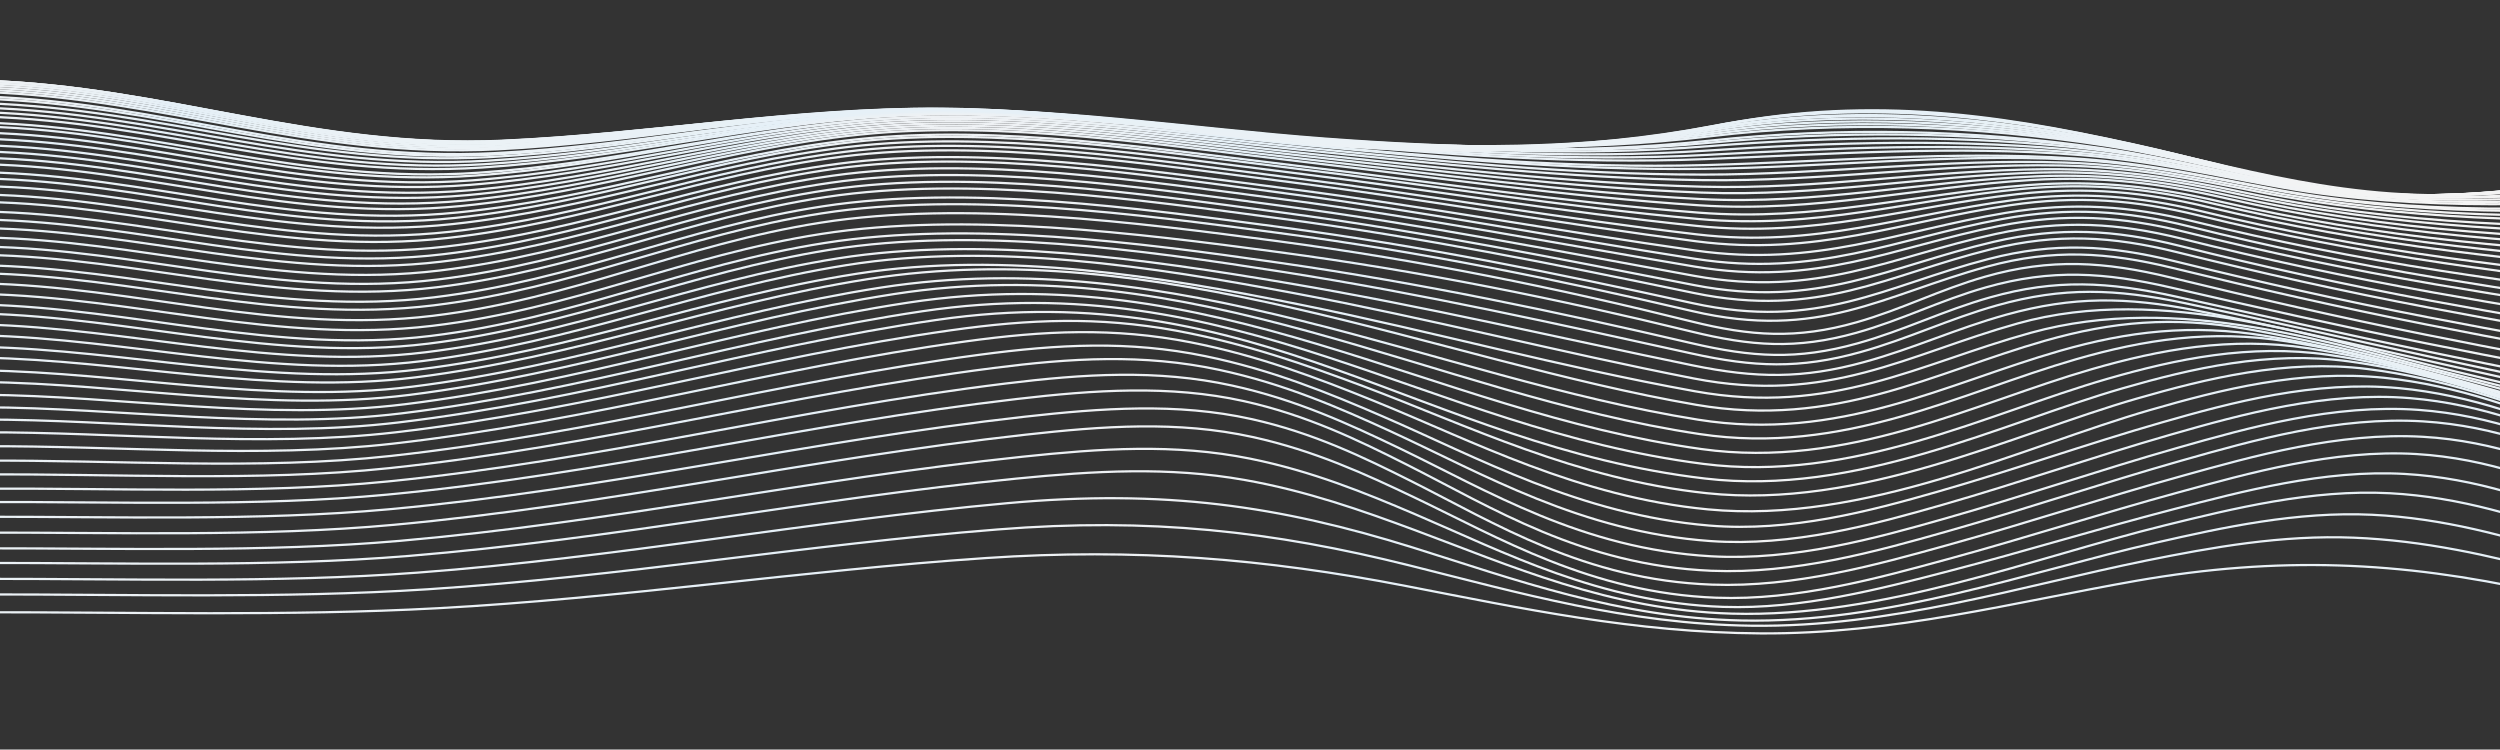 <svg width="1114" height="334" viewBox="0 0 1114 334" fill="none" xmlns="http://www.w3.org/2000/svg">
<rect x="0" y="0" width="1114" height="334" fill="#333333" stroke="none"/>
<path d="M-8 272.818C59.06 272.768 128.487 274.637 195.147 271.02C277.465 266.557 357.233 254.233 439.259 248.67C505.984 244.147 563.903 248.984 626.349 261.088C677.871 271.075 728.474 281.898 784.545 282.239C843.803 282.602 897.226 268.371 952.033 258.79C1015.32 247.725 1069.36 250.078 1130.52 263.561C1188.76 276.402 1243.07 292.886 1308.82 291.963C1390.11 290.82 1466.38 273.345 1548 272.818" stroke="url(#paint0_linear_706_3404)" stroke-miterlimit="10"/>
<path d="M-8 264.875C57.341 264.809 125.685 266.8 190.54 262.583C276.379 257.002 359.03 242.739 444.469 235.931C512.543 230.504 567.176 236.718 628.302 252.014C676.646 264.111 725.206 278.083 780.497 278.82C842.651 279.639 900.363 261.147 956.432 249.782C985.802 243.86 1016.76 238.312 1048.78 239.588C1080.11 240.842 1109.78 247.555 1137.19 254.984C1192.42 269.923 1246.24 290.487 1311.97 288.915C1392.9 286.974 1466.62 266.239 1548 264.892" stroke="url(#paint1_linear_706_3404)" stroke-miterlimit="10"/>
<path d="M-8 257.934C55.754 257.851 122.988 259.907 186.072 255.163C275.187 248.48 360.423 232.248 449.031 224.202C518.663 217.873 570.142 225.404 629.617 243.996C674.709 258.094 721.239 275.323 776.035 276.493C840.87 277.872 903.543 254.853 960.684 241.824C990.616 234.997 1023.63 227.798 1057.06 229.383C1088.4 230.868 1117.76 238.981 1143.96 247.393C1196.21 264.174 1249.47 289.083 1315.36 286.861C1395.95 284.134 1466.84 260.062 1548 257.934" stroke="url(#paint2_linear_706_3404)" stroke-miterlimit="10"/>
<path d="M-8 250.856C54.229 250.757 120.467 252.799 181.94 247.74C273.96 240.16 361.485 222.336 452.835 213.275C487.618 209.829 520.586 207.836 554.656 213.88C582.416 218.807 606.836 227.455 630.392 236.197C672.534 251.825 717.02 271.868 771.686 273.436C838.896 275.369 906.604 248.357 964.673 234.094C995.123 226.613 1030.17 217.948 1064.87 219.781C1096.35 221.433 1125.32 230.719 1150.4 239.89C1199.87 257.968 1252.49 286.582 1318.74 283.813C1399.03 280.45 1466.98 253.575 1548 250.828" stroke="url(#paint3_linear_706_3404)" stroke-miterlimit="10"/>
<path d="M-8 244.342C52.922 244.238 118.263 246.263 178.32 240.989C272.674 232.703 361.863 213.409 455.515 203.526C490.417 199.844 523.288 197.561 557.185 204.399C584.685 209.979 608.122 219.555 630.533 229.125C670.2 246.043 712.828 268.531 767.763 270.424C802.87 271.637 838.172 262.335 868.493 254.461C902.13 245.725 934.471 235.77 968.098 227.023C999.002 218.99 1035.74 209.134 1071.62 211.192C1103.32 213.008 1131.83 223.21 1156.02 233.032C1203.22 252.238 1254.85 283.989 1321.73 280.773C1401.89 276.932 1466.99 247.475 1548 244.32" stroke="url(#paint4_linear_706_3404)" stroke-miterlimit="10"/>
<path d="M-8 237.337C51.83 237.232 116.48 239.277 175.381 233.866C271.399 225.05 361.626 204.289 456.844 193.715C491.584 189.846 524.703 187.375 558.254 194.754C585.722 200.796 608.457 211.27 630.057 221.573C668.071 239.697 709.089 264.227 764.694 266.344C800.763 267.704 837.092 257.556 867.887 249.165C902.649 239.686 935.963 228.897 970.724 219.406C1002.06 210.844 1039.88 200.138 1076.72 202.321C1108.75 204.223 1136.78 215.139 1160.31 225.602C1206.05 245.937 1256.1 280.212 1324.05 276.758C1404.21 272.684 1466.83 240.631 1548 237.359" stroke="url(#paint5_linear_706_3404)" stroke-miterlimit="10"/>
<path d="M-8 230.274C50.986 230.187 115.234 232.249 173.269 226.937C270.095 218.074 360.567 196.447 456.518 185.697C490.781 181.867 524.515 179.373 557.59 186.725C585.284 192.88 607.705 203.806 628.905 214.436C666.313 233.223 706.119 258.477 762.89 260.512C799.758 261.836 836.182 251.687 867.409 243.005C902.905 233.157 936.833 221.931 972.318 212.072C1004.05 203.253 1042.03 192.486 1079.62 194.631C1112.04 196.48 1139.59 207.482 1162.83 218.282C1208.21 239.372 1255.87 274.156 1325.41 270.77C1405.77 266.858 1466.5 233.179 1548 230.285" stroke="url(#paint6_linear_706_3404)" stroke-miterlimit="10"/>
<path d="M-8 223.703C50.771 223.515 114.816 225.853 172.604 220.396C268.774 211.295 358.092 188.855 453.289 177.77C487.456 173.795 521.17 171.414 554.224 178.734C582.318 184.969 605.183 196.109 626.697 206.951C664.797 226.156 705.026 251.925 762.544 254.329C799.672 255.878 835.881 245.779 867.25 236.894C902.8 226.817 936.665 215.286 972.204 205.204C1004.09 196.153 1041.88 185.454 1079.75 187.769C1112.38 189.764 1139.78 200.871 1163.05 211.874C1208.62 233.421 1255.37 268.005 1325.47 264.791C1406.06 261.109 1466.16 226.25 1548 223.703" stroke="url(#paint7_linear_706_3404)" stroke-miterlimit="10"/>
<path d="M-8 217.75C51.021 217.41 114.873 220.348 172.867 214.532C267.331 205.059 354.642 182.335 448.101 170.901C482.68 166.667 515.508 164.465 549.038 171.808C577.641 178.063 601.316 189.046 623.62 199.754C662.985 218.678 704.911 244.61 762.431 247.877C799.332 249.975 835.672 239.887 866.771 231.04C901.89 221.051 935.247 209.551 970.355 199.551C1002.18 190.484 1039.97 179.908 1077.79 182.648C1110.32 185.004 1138.12 196.229 1161.71 207.069C1207.52 228.102 1255.63 261.908 1324.88 258.8C1405.67 255.17 1465.96 220.243 1548 217.75" stroke="url(#paint8_linear_706_3404)" stroke-miterlimit="10"/>
<path d="M-8 211.423C51.356 211.015 115.034 214.78 173.385 208.61C265.925 198.823 350.955 175.748 442.447 164.023C477.317 159.542 509.377 157.544 543.285 164.81C572.331 171.036 596.957 181.759 620.092 192.41C660.776 211.125 704.636 237.024 762.101 241.092C798.668 243.685 834.726 233.782 865.544 224.953C900.068 215.045 932.723 203.59 967.226 193.687C998.951 184.582 1036.38 174.283 1074.03 177.421C1106.6 180.14 1134.89 191.441 1159.02 202.191C1205.43 222.833 1255.11 255.872 1323.84 252.8C1404.98 249.178 1465.61 213.944 1548 211.456" stroke="url(#paint9_linear_706_3404)" stroke-miterlimit="10"/>
<path d="M-8 205.273C51.764 204.883 115.408 209.631 174.167 203.165C264.586 193.224 347.139 169.978 436.477 158.084C471.487 153.423 502.941 151.672 537.129 158.709C566.692 164.791 592.236 175.176 616.267 185.605C658.646 203.933 704.039 229.386 761.664 234.189C797.797 237.197 833.217 227.75 863.731 219.006C897.498 209.324 929.319 198 963.064 188.306C994.67 179.222 1031.38 169.462 1068.79 172.937C1101.51 175.983 1130.38 187.208 1155.24 197.78C1202.58 217.908 1254.03 249.843 1322.38 246.797C1404.02 243.158 1465.11 207.787 1548 205.289" stroke="url(#paint10_linear_706_3404)" stroke-miterlimit="10"/>
<path d="M-8 198.847C52.252 198.539 115.875 204.441 175.165 197.681C263.317 187.632 343.245 164.128 430.284 152.143C465.273 147.314 496.295 145.812 530.657 152.556C560.75 158.463 587.192 168.507 612.207 178.638C656.509 196.586 703.287 221.481 761.129 226.987C830.933 233.637 901.471 199.028 958.038 182.714C989.526 173.628 1025.24 164.524 1062.33 168.336C1095.31 171.73 1124.79 182.868 1150.5 193.303C1199.03 212.999 1252.41 243.857 1320.6 240.787C1402.84 237.091 1464.52 201.388 1548 198.847" stroke="url(#paint11_linear_706_3404)" stroke-miterlimit="10"/>
<path d="M-8 192.642C52.781 192.472 116.415 199.608 176.321 192.642C262.106 182.63 339.28 159.118 423.898 147.145C458.768 142.216 489.488 140.989 523.947 147.315C554.591 152.951 581.951 162.508 607.949 172.279C654.175 189.64 702.346 213.602 760.48 219.763C829.225 227.037 896.728 193.573 952.246 177.591C982.945 168.768 1018.73 159.873 1054.81 164.419C1088.31 168.636 1117.82 178.862 1144.99 189.268C1194.92 208.382 1250.35 237.864 1318.53 234.775C1401.48 231.024 1463.81 195.205 1548 192.603" stroke="url(#paint12_linear_706_3404)" stroke-miterlimit="10"/>
<path d="M-8 186.946C53.353 186.946 117.052 195.494 177.627 188.234C260.97 178.244 335.312 154.515 417.433 142.549C560.066 121.749 634.472 198.538 759.762 213.234C827.296 221.165 891.383 188.746 945.897 173.009C976.455 164.203 1010.86 156.183 1046.49 161.01C1080.4 165.606 1110.6 175.657 1138.86 185.917C1190.35 204.631 1247.93 232.911 1316.25 229.757C1399.96 225.904 1463.04 189.626 1548 186.946" stroke="url(#paint13_linear_706_3404)" stroke-miterlimit="10"/>
<path d="M-8 181.475C53.947 181.706 117.753 191.653 179.052 184.181C259.909 174.328 331.409 150.555 410.969 138.698C550.65 117.891 635.721 190.965 758.989 206.706C825.356 215.189 885.596 184.22 939.115 168.793C969.543 160.023 1002.45 153.064 1037.56 158.109C1071.94 163.06 1102.9 172.853 1132.29 182.894C1185.44 201.05 1245.21 227.959 1313.83 224.735C1398.36 220.768 1462.22 184.242 1548 181.475" stroke="url(#paint14_linear_706_3404)" stroke-miterlimit="10"/>
<path d="M-8 175.897C54.566 176.365 118.504 187.787 180.573 180.114C258.959 170.423 327.533 146.577 404.632 134.857C541.359 114.07 636.958 183.284 758.232 200.107C823.413 209.148 879.561 179.645 932.142 164.492C962.463 155.755 993.735 149.901 1028.31 155.121C1063.16 160.407 1094.93 170.004 1125.49 179.816C1180.34 197.456 1242.32 223.011 1311.29 219.709C1396.65 215.614 1461.36 178.741 1548 175.875" stroke="url(#paint15_linear_706_3404)" stroke-miterlimit="10"/>
<path d="M-8 170.221C55.169 170.934 119.289 183.854 182.178 175.998C258.141 166.501 323.882 142.575 398.494 131.021C532.31 110.296 638.129 175.539 757.412 193.423C821.413 203.02 873.344 175.009 925.027 160.105C955.218 151.398 984.966 146.683 1018.97 152.106C1054.3 157.744 1086.91 167.126 1118.61 176.722C1175.18 193.86 1239.34 218.073 1308.73 214.678C1394.99 210.455 1460.5 173.218 1548 170.221" stroke="url(#paint16_linear_706_3404)" stroke-miterlimit="10"/>
<path d="M-8 165.043C55.751 165.987 120.086 180.227 183.696 172.3C257.323 163.123 320.285 139.388 392.518 128.149C523.683 107.743 639.311 168.269 756.656 187.007C819.488 197.045 867.193 170.814 918.032 156.289C948.092 147.704 976.38 144.171 1009.74 149.706C1045.56 155.641 1078.98 164.736 1111.81 173.995C1170.04 190.419 1236.34 213.09 1306.21 209.65C1393.33 205.344 1459.65 168.093 1548 165.054" stroke="url(#paint17_linear_706_3404)" stroke-miterlimit="10"/>
<path d="M-8 159.364C56.391 160.537 120.88 176.205 185.271 168.137C256.686 159.187 316.992 135.374 386.981 124.332C515.634 104.032 640.515 160.581 755.899 180.39C817.686 190.998 861.125 166.121 911.263 151.83C941.227 143.293 968.036 140.815 1000.83 146.532C1037.12 152.832 1071.35 161.781 1105.26 170.808C1165.09 186.729 1233.44 208.153 1303.79 204.612C1391.74 200.178 1458.83 162.508 1548 159.364" stroke="url(#paint18_linear_706_3404)" stroke-miterlimit="10"/>
<path d="M-8 154.58C56.995 155.925 121.667 172.631 186.781 164.601C256.153 156.05 313.962 132.59 381.854 121.967C447.714 111.658 517.777 123.296 579.293 135.731C638.615 147.727 695.009 163.461 755.218 174.34C816.226 185.365 855.137 162.013 904.897 148.297C970.972 130.094 1038.65 153.18 1099.13 168.149C1160.4 183.297 1230.67 203.144 1301.49 199.58C1390.22 195.12 1458.04 157.748 1548 154.574" stroke="url(#paint19_linear_706_3404)" stroke-miterlimit="10"/>
<path d="M-8 149.438C57.602 150.964 122.286 169.098 188.234 160.885C255.76 152.468 311.27 128.666 377.337 118.118C442.593 107.685 514.506 119.016 576.316 130.578C636.839 141.903 694.445 156.858 754.645 168.624C814.844 180.39 850.007 157.844 899.13 144.117C963.706 126.077 1034.2 151.278 1093.64 165.407C1156.2 180.28 1228.25 199.206 1299.47 195.538C1388.88 190.927 1457.38 152.732 1548 149.438" stroke="url(#paint20_linear_706_3404)" stroke-miterlimit="10"/>
<path d="M-8 144.58C58.218 146.215 122.847 165.151 189.562 156.98C255.477 148.911 308.944 125.382 373.26 115.151C438.019 104.882 511.574 115.631 573.664 126.118C635.257 136.528 694.019 150.431 754.121 162.781C782.475 168.605 803.255 168.845 830.669 161.332C852.951 155.225 871.796 146.356 894.045 140.206C923.728 131.99 947.372 132.219 978.46 138.326C1015.82 145.675 1052.21 154.125 1088.86 162.335C1152.48 176.543 1226.1 194.172 1297.63 190.511C1387.66 185.902 1456.73 147.876 1548 144.58" stroke="url(#paint21_linear_706_3404)" stroke-miterlimit="10"/>
<path d="M-8 139.721C58.834 141.373 123.27 161.428 190.763 153.141C255.371 145.206 307.012 121.335 370.032 111.257C434.457 100.954 509.363 111.368 571.702 121.169C634.041 130.971 693.894 144.297 753.802 157.513C781.487 163.62 801.726 164.485 828.903 156.93C850.45 150.938 868.431 142.095 889.923 136.059C919.445 127.766 942.721 128.647 973.269 135.024C1010.81 142.86 1047.76 151.384 1085.11 159.452C1149.52 173.361 1224.58 190.19 1296.22 186.478C1386.76 181.792 1456.29 143.124 1548 139.771" stroke="url(#paint22_linear_706_3404)" stroke-miterlimit="10"/>
<path d="M-8 135.707C59.457 137.31 123.522 157.991 191.768 149.708C255.411 141.975 305.439 118.001 367.58 108.254C431.914 98.149 507.627 108.056 570.351 117.129C633.584 126.267 693.953 138.995 753.609 152.892C780.73 159.203 800.741 160.532 827.711 153.001C848.673 147.156 865.929 138.397 886.827 132.496C916.206 124.203 939.459 125.548 969.541 132.145C1007.13 140.378 1044.52 148.896 1082.43 156.767C1147.27 170.23 1223.57 186.136 1295.16 182.464C1386.04 177.799 1455.91 139.039 1548 135.707" stroke="url(#paint23_linear_706_3404)" stroke-miterlimit="10"/>
<path d="M-8 130.982C60.075 132.424 123.59 153.428 192.594 145.193C255.58 137.677 304.529 113.799 365.926 104.247C430.057 94.276 506.766 103.888 569.654 112.324C633.537 120.897 694.177 133.175 753.554 147.702C780.233 154.233 800.353 155.812 827.183 148.295C847.714 142.542 864.43 133.85 884.928 128.043C914.2 119.748 937.778 121.316 967.504 128.157C1005.02 136.789 1042.69 145.296 1081.03 152.971C1146.05 165.984 1223.25 181.049 1294.54 177.463C1385.65 172.885 1455.69 134.242 1548 130.982" stroke="url(#paint24_linear_706_3404)" stroke-miterlimit="10"/>
<path d="M-8 126.287C60.421 127.602 123.493 149.145 192.918 140.712C255.688 133.091 304.345 108.886 365.548 99.249C429.614 89.165 506.669 99.117 569.579 107.495C633.688 116.032 694.134 128.397 753.586 143.203C780.168 149.83 800.569 151.21 827.215 143.633C847.605 137.835 864.214 129.093 884.604 123.278C913.779 114.961 937.789 116.507 967.234 123.648C1004.59 132.705 1042.3 141.402 1080.8 149.112C1145.51 162.073 1223.71 177.188 1294.46 173.411C1385.43 168.562 1455.93 130.015 1548 126.304" stroke="url(#paint25_linear_706_3404)" stroke-miterlimit="10"/>
<path d="M-8 121.765C60.615 123.004 123.542 144.545 193.173 136.07C255.884 128.435 304.821 104.596 366.105 95.085C430.211 85.135 507.14 95.452 569.992 103.828C633.936 112.352 694.16 124.612 754.06 138.621C810.759 151.878 838.861 131.49 885.559 118.775C914.752 110.827 938.928 112.275 968.121 119.395C1005.34 128.473 1043.01 137.09 1081.52 144.66C1145.9 157.309 1225.16 172.393 1295.44 168.323C1386.08 163.068 1457.48 126.339 1549 121.847" stroke="url(#paint26_linear_706_3404)" stroke-miterlimit="10"/>
<path d="M-8 118.187C60.822 119.378 123.599 141 193.448 132.484C256.16 124.833 305.292 101.331 366.61 91.941C430.717 82.103 507.421 92.778 570.177 101.151C633.873 109.649 693.872 121.81 754.119 135.064C810.344 147.438 839.451 127.483 886.183 115.388C915.377 107.813 939.77 109.212 968.704 116.317C1005.75 125.412 1043.31 133.933 1081.81 141.344C1145.93 153.691 1225.99 168.562 1295.68 164.234C1385.87 158.637 1458.15 123.63 1549 118.443" stroke="url(#paint27_linear_706_3404)" stroke-miterlimit="10"/>
<path d="M-7 113.578C62.014 114.738 124.652 136.555 194.714 127.993C257.309 120.345 306.7 97.09 368.021 87.79C432.085 78.107 508.49 89.059 571.085 97.445C634.437 105.925 694.266 118.004 754.689 130.537C810.477 142.096 840.559 122.566 887.379 111.023C916.629 103.819 941.189 105.219 969.888 112.325C1006.7 121.445 1044.16 129.875 1082.58 137.118C1146.49 149.181 1226.98 163.7 1296.16 159.143C1385.84 153.24 1458.91 119.847 1549 114.016" stroke="url(#paint28_linear_706_3404)" stroke-miterlimit="10"/>
<path d="M-7 109.895C62.307 111.049 124.828 133.121 195.248 124.52C257.79 116.887 307.485 93.804 368.86 84.654C432.905 75.103 508.922 86.346 571.497 94.737C634.504 103.195 694.151 115.195 754.824 127.019C810.192 137.811 841.333 118.721 888.37 107.759C917.718 100.916 942.473 102.371 970.989 109.483C1007.52 118.685 1045 126.873 1083.27 134.011C1147.13 145.785 1227.85 159.823 1296.63 155.039C1385.73 148.872 1459.69 117.04 1549 110.631" stroke="url(#paint29_linear_706_3404)" stroke-miterlimit="10"/>
<path d="M-7 105.809C62.619 106.955 125.117 129.086 195.881 120.548C258.368 113.02 308.397 90.382 369.847 81.472C433.868 72.192 509.56 83.541 572.014 91.844C634.685 100.164 694.169 111.928 754.981 122.917C809.937 132.853 842.202 114.44 889.518 104.204C919.006 97.822 943.945 99.351 972.298 106.387C1008.6 115.473 1045.95 123.459 1084.13 130.304C1148.02 141.642 1228.73 154.837 1297.14 149.956C1385.67 143.64 1460.47 113.73 1549 106.862" stroke="url(#paint30_linear_706_3404)" stroke-miterlimit="10"/>
<path d="M-7 101.654C62.977 102.802 125.466 125.041 196.632 116.6C259.078 109.192 309.465 86.965 370.938 78.301C434.929 69.283 510.222 80.726 572.625 88.928C634.833 97.086 694.296 108.621 755.175 118.792C809.744 127.912 843.198 110.193 890.84 100.686C920.49 94.769 945.624 96.406 973.859 103.406C1009.92 112.371 1047.1 120.148 1085.16 126.689C1149.16 137.566 1229.62 149.836 1297.74 144.859C1385.65 138.442 1461.27 110.4 1549 103.139" stroke="url(#paint31_linear_706_3404)" stroke-miterlimit="10"/>
<path d="M-7 97.843C63.366 99.034 125.908 121.798 197.484 113.284C259.886 105.905 310.64 83.726 372.178 75.179C436.125 66.301 511.008 77.986 573.269 86.208C635.045 94.369 694.443 105.801 755.343 115.319C809.533 123.783 844.24 106.495 892.238 97.595C922.072 92.081 947.401 93.867 975.549 100.904C1011.37 109.886 1048.39 117.561 1086.34 123.871C1150.55 134.476 1230.55 145.863 1298.42 140.729C1385.7 134.112 1462.09 107.527 1549 99.784" stroke="url(#paint32_linear_706_3404)" stroke-miterlimit="10"/>
<path d="M-7 94.265C63.788 95.475 126.321 118.192 198.427 109.891C260.787 102.708 311.941 81.157 373.545 72.971C437.439 64.484 511.858 76.072 574.034 84.095C635.378 92.014 694.723 103.029 755.569 111.641C809.393 119.271 845.43 102.882 893.807 94.843C923.847 89.856 949.37 91.812 977.454 98.658C1013.02 107.402 1049.87 114.756 1087.67 120.656C1152.13 130.657 1231.49 140.751 1299.16 135.617C1385.79 129.077 1462.91 104.604 1549 96.636" stroke="url(#paint33_linear_706_3404)" stroke-miterlimit="10"/>
<path d="M-7 89.983C64.23 91.242 126.827 114.268 199.386 106.049C261.777 99.007 313.331 77.742 375.009 69.808C438.837 61.599 512.736 73.228 574.912 81.162C635.801 88.943 695.102 99.685 755.883 107.527C809.338 114.427 846.779 98.739 895.556 91.466C925.811 86.957 951.518 89.113 979.58 95.953C1014.89 104.577 1051.55 111.703 1089.19 117.256C1153.89 126.783 1232.45 135.67 1299.98 130.455C1385.92 123.85 1463.73 101.195 1549 92.922" stroke="url(#paint34_linear_706_3404)" stroke-miterlimit="10"/>
<path d="M-7 86.696C64.673 88.002 127.345 111.416 200.542 103.275C262.836 96.341 314.822 75.341 376.565 67.652C440.318 59.71 513.709 71.395 575.744 79.227C636.19 86.877 695.448 97.339 756.099 104.433C809.219 110.65 848.141 95.614 897.295 89.132C927.767 85.103 953.679 87.478 981.752 94.318C1016.8 102.832 1053.26 109.729 1090.71 114.927C1155.84 123.966 1233.42 131.517 1300.84 126.276C1386.12 119.662 1464.54 98.761 1549 90.19" stroke="url(#paint35_linear_706_3404)" stroke-miterlimit="10"/>
<path d="M-7 82.955C65.192 84.327 127.983 107.769 201.698 99.849C263.982 93.165 316.421 72.757 378.207 65.449C441.906 57.923 514.746 69.445 576.694 77.08C636.687 84.475 695.901 94.455 756.391 100.691C809.198 106.157 849.654 92.05 899.175 86.481C929.874 83.01 955.98 85.617 984.096 92.307C1018.87 100.559 1055.14 107.102 1092.39 111.846C1157.91 120.219 1234.42 126.27 1301.75 121.067C1386.35 114.535 1465.34 95.788 1549 87.093" stroke="url(#paint36_linear_706_3404)" stroke-miterlimit="10"/>
<path d="M-7 79.538C65.711 80.996 128.61 104.911 202.941 97.085C265.17 90.529 318.031 70.343 379.925 63.295C443.538 56.049 515.816 67.609 577.667 75.153C637.227 82.416 696.366 92.076 756.661 97.571C809.198 102.359 851.22 88.966 901.12 84.178C932.035 81.212 958.325 84.106 986.538 90.805C1021.04 98.937 1057.1 105.23 1094.13 109.583C1160.04 117.404 1235.38 121.999 1302.68 116.763C1386.62 110.241 1466.11 93.296 1549 84.332" stroke="url(#paint37_linear_706_3404)" stroke-miterlimit="10"/>
<path d="M-7 76.742C66.218 78.267 129.28 102.243 204.184 94.657C266.424 88.354 319.728 68.751 381.697 62.097C445.223 55.279 516.929 66.644 578.737 73.961C637.876 80.966 696.928 90.099 757.028 94.761C809.338 98.814 852.96 86.38 903.217 82.502C934.358 80.094 960.832 83.242 989.153 89.797C1023.39 97.664 1059.23 103.591 1096.03 107.47C1162.39 114.562 1236.44 117.568 1303.71 112.407C1386.92 106.011 1466.88 91.212 1549 82.162" stroke="url(#paint38_linear_706_3404)" stroke-miterlimit="10"/>
<path d="M-7 73.177C66.751 74.801 129.978 99.227 205.502 91.794C267.745 85.648 321.494 66.288 383.543 59.931C446.985 53.446 518.111 64.786 579.846 71.991C638.588 78.847 697.535 87.582 757.379 91.495C809.507 94.904 854.72 83.231 905.303 80.2C936.641 78.321 963.321 81.79 991.752 88.33C1025.73 96.054 1061.35 101.7 1097.9 105.152C1164.68 111.598 1237.43 113.033 1304.71 107.857C1387.31 101.505 1467.59 88.619 1549 79.341" stroke="url(#paint39_linear_706_3404)" stroke-miterlimit="10"/>
<path d="M-7 70.329C67.286 72.028 130.69 96.585 206.813 89.382C269.04 83.485 323.26 64.68 385.379 58.745C448.709 52.677 519.234 63.836 580.953 70.809C639.301 77.428 698.114 85.586 757.704 88.692C809.731 91.406 856.485 80.694 907.453 78.564C939.015 77.246 965.801 81.002 994.5 87.423C1028.21 94.881 1063.62 100.151 1099.89 103.111C1252.25 115.958 1401.54 94.285 1549 77.185" stroke="url(#paint40_linear_706_3404)" stroke-miterlimit="10"/>
<path d="M-7 67.495C67.839 69.276 131.43 93.89 208.182 86.957C270.411 81.334 325.098 63.116 387.295 57.564C450.518 51.919 520.452 62.869 582.043 69.594C640.058 75.946 698.7 83.526 758.023 85.811C810.041 87.834 858.266 78.138 909.614 76.878C941.36 76.111 968.374 80.166 997.236 86.453C1030.56 93.759 1065.95 98.417 1101.88 100.993C1250.36 111.642 1405.22 91.873 1549 74.998" stroke="url(#paint41_linear_706_3404)" stroke-miterlimit="10"/>
<path d="M-7 64.728C68.39 66.605 132.176 91.472 209.554 84.759C271.794 79.341 326.935 61.582 389.207 56.394C452.323 51.141 521.651 61.961 583.178 68.471C640.879 74.592 699.316 81.646 758.368 83.189C810.483 84.55 860.07 75.756 911.807 75.388C943.738 75.163 970.924 79.544 1000.01 85.763C1033.12 92.839 1068.27 97.105 1103.9 99.224C1171.77 103.258 1240.59 99.822 1307.9 94.887C1388.66 88.964 1469.54 82.464 1549 72.929" stroke="url(#paint42_linear_706_3404)" stroke-miterlimit="10"/>
<path d="M-7 61.836C68.291 63.759 131.989 88.474 209.29 82.385C271.28 77.483 326.528 60.551 388.313 55.415C450.768 50.225 518.701 60.524 579.686 66.743C638.64 72.734 698.361 79.428 758.709 80.266C812.282 81.013 864.482 72.767 917.936 73.731C950.201 74.314 977.095 79.629 1006.67 85.533C1037.39 91.665 1069.83 95.178 1102.63 96.839C1172.46 100.374 1241.71 95.162 1310.7 90.244C1390.33 84.569 1470.68 80.201 1549 70.714" stroke="url(#paint43_linear_706_3404)" stroke-miterlimit="10"/>
<path d="M-7 59.108C68.812 61.139 132.77 86.249 210.645 80.35C272.648 75.653 328.34 59.042 390.223 54.246C452.549 49.439 519.944 59.668 580.844 65.732C639.518 71.581 699.013 77.804 759.049 77.804C812.936 77.804 866.294 70.599 920.192 72.437C952.501 73.535 979.623 79.198 1009.42 85.02C1039.94 90.98 1072.16 94.146 1104.69 95.397C1174.74 98.091 1242.79 91.161 1311.77 86.343C1390.89 80.817 1471.23 78.463 1549 68.783" stroke="url(#paint44_linear_706_3404)" stroke-miterlimit="10"/>
<path d="M-7 56.383C69.387 58.513 133.477 83.892 212.015 78.209C274.041 73.719 330.167 57.533 392.139 53.099C454.338 48.637 521.205 58.821 582.074 64.702C640.426 70.352 699.697 76.03 759.421 75.227C813.7 74.495 868.107 68.355 922.461 71.056C954.814 72.668 982.153 78.649 1012.15 84.359C1042.41 90.12 1074.48 92.92 1106.7 93.751C1176.94 95.572 1243.87 86.973 1312.84 82.274C1391.46 76.916 1471.68 76.619 1549 66.793" stroke="url(#paint45_linear_706_3404)" stroke-miterlimit="10"/>
<path d="M-7 54.64C69.915 56.837 134.275 82.397 213.362 76.958C275.398 72.689 331.956 56.964 394.024 52.931C456.093 48.898 522.418 58.931 583.125 64.601C641.336 70.04 700.325 75.177 759.724 73.568C814.477 72.084 869.814 67.051 924.62 70.595C957.038 72.689 984.571 78.985 1014.85 84.556C1045.13 90.127 1076.79 92.523 1108.71 92.941C1178.95 93.869 1244.99 83.672 1313.88 79.111C1392.05 73.936 1472.2 75.694 1549 65.738" stroke="url(#paint46_linear_706_3404)" stroke-miterlimit="10"/>
<path d="M-7 51.954C70.446 54.248 135.032 79.813 214.682 74.656C276.751 70.619 333.719 55.461 395.875 51.79C457.771 48.135 523.686 58.044 584.286 63.491C642.324 68.702 700.989 73.274 760.097 70.887C815.39 68.653 871.549 64.736 926.842 69.084C959.162 71.63 987.02 78.218 1017.51 83.631C1047.45 88.941 1079.11 90.984 1110.68 91C1180.92 91.044 1246.12 79.354 1314.91 74.94C1392.71 69.947 1472.68 73.733 1549 63.676" stroke="url(#paint47_linear_706_3404)" stroke-miterlimit="10"/>
<path d="M-7 50C70.963 52.369 135.743 78.124 215.965 73.168C278.065 69.348 335.444 54.612 397.674 51.337C459.504 48.062 524.76 57.886 585.369 63.137C643.287 68.136 701.66 72.191 760.421 69.031C816.308 66.029 873.19 63.202 928.99 68.354C961.299 71.329 989.394 78.244 1020.11 83.527C1049.91 88.646 1081.3 90.322 1112.58 89.951C1182.71 89.126 1247.23 75.951 1315.92 71.645C1393.28 66.799 1473.04 72.617 1549 62.367" stroke="url(#paint48_linear_706_3404)" stroke-miterlimit="10"/>
<path d="M-7 48C71.446 50.447 136.451 76.335 217.198 71.606C279.328 67.96 337.137 53.722 399.396 50.763C461.094 47.831 525.818 57.623 586.392 62.669C644.2 67.47 702.279 71.011 760.703 67.099C817.214 63.317 874.795 61.563 930.983 67.497C963.258 70.903 991.589 78.133 1022.58 83.299C1052.19 88.203 1083.41 89.555 1114.42 88.808C1184.37 87.135 1248.33 72.554 1316.9 68.347C1393.89 63.623 1473.41 71.448 1549 61.012" stroke="url(#paint49_linear_706_3404)" stroke-miterlimit="10"/>
<path d="M-7 46C71.88 48.517 137.124 74.529 218.392 70.001C280.555 66.533 338.689 52.757 401.091 50.132C462.682 47.544 526.931 57.296 587.41 62.156C645.143 66.804 702.931 69.805 761.01 65.163C818.182 60.596 876.283 59.889 932.958 66.576C965.169 70.381 993.771 77.921 1024.97 82.955C1054.42 87.707 1085.48 88.691 1116.16 87.592C1185.86 85.097 1249.39 69.207 1317.83 65.065C1394.55 60.439 1473.74 70.246 1549 59.585" stroke="url(#paint50_linear_706_3404)" stroke-miterlimit="10"/>
<path d="M-7 44C72.378 46.63 137.794 73.354 219.517 68.915C281.735 65.542 340.226 51.9 402.693 49.548C464.187 47.234 527.94 57.187 588.364 61.992C646.045 66.58 703.552 69.132 761.307 63.656C819.063 58.18 877.737 58.502 934.855 66.08C966.991 70.347 995.874 78.286 1027.24 83.401C1056.42 88.166 1087.52 88.766 1117.83 87.284C1187.24 83.956 1250.41 66.43 1318.71 62.258C1395.1 57.592 1474.06 69.626 1549 58.452" stroke="url(#paint51_linear_706_3404)" stroke-miterlimit="10"/>
<path d="M-7 43C72.813 45.675 138.372 72.476 220.584 68.226C282.783 65.026 341.621 51.843 404.166 49.804C465.522 47.803 528.866 57.752 589.228 62.4C646.878 66.822 704.117 68.884 761.539 62.71C820.043 56.425 879.065 57.735 936.595 66.026C968.667 70.636 997.8 78.844 1029.35 83.868C1058.41 88.494 1089.35 88.759 1119.35 86.985C1152.08 85.045 1183.99 80.601 1215.41 75.671C1249.32 70.359 1284.21 62.257 1319.54 60.112C1395.66 55.486 1474.36 69.464 1549 58.001" stroke="url(#paint52_linear_706_3404)" stroke-miterlimit="10"/>
<path d="M-7 41C73.201 43.715 138.879 70.641 221.565 66.542C283.818 63.452 342.969 50.656 405.589 48.923C466.848 47.208 529.738 57.2 590.045 61.725C647.694 66.04 704.706 67.612 761.793 60.754C820.934 53.647 880.344 55.904 938.296 64.897C970.228 69.864 999.609 78.306 1031.32 83.25C1060.26 87.758 1091.06 87.725 1120.76 85.65C1153.43 83.377 1185.16 78.554 1216.4 73.318C1250.06 67.678 1285 59.17 1320.32 57.013C1396.21 52.383 1474.66 68.296 1549 56.461" stroke="url(#paint53_linear_706_3404)" stroke-miterlimit="10"/>
<path d="M-7 40C73.567 42.756 139.416 69.813 222.458 65.839C284.752 62.852 344.183 50.456 406.856 48.973C468.026 47.523 530.494 57.621 590.757 62.025C648.416 66.23 705.221 67.36 761.972 59.82C821.792 51.9 881.471 55.041 939.833 64.715C971.644 69.984 1001.24 78.676 1033.12 83.559C1061.94 87.969 1092.55 87.66 1122.04 85.318C1154.63 82.727 1186.19 77.546 1217.27 72.029C1250.7 66.093 1285.69 57.219 1321 55.031C1396.64 50.346 1474.91 68.176 1549 55.929" stroke="url(#paint54_linear_706_3404)" stroke-miterlimit="10"/>
<path d="M-7 39C73.902 41.758 139.859 69.02 223.257 65.138C285.627 62.231 345.361 50.169 408.098 48.928C469.204 47.714 531.282 57.968 591.481 62.286C649.161 66.417 705.804 67.129 762.21 58.938C822.646 50.163 882.476 54.134 941.248 64.454C972.952 70.03 1002.74 78.954 1034.75 83.796C1063.47 88.137 1093.97 87.585 1123.18 84.993C1155.73 82.103 1187.12 76.588 1218.06 70.802C1251.3 64.575 1286.32 55.392 1321.67 53.153C1397.16 48.365 1475.23 68.099 1549 55.359" stroke="url(#paint55_linear_706_3404)" stroke-miterlimit="10"/>
<path d="M-7 38C74.215 40.764 140.237 68.26 223.958 64.429C286.338 61.577 346.342 49.808 409.133 48.757C470.173 47.757 531.841 58.216 592.038 62.483C649.751 66.574 706.286 66.906 762.366 58.061C823.429 48.426 883.291 53.158 942.495 64.142C974.058 70.001 1004.02 79.15 1036.15 83.971C1064.78 88.271 1095.13 87.508 1124.14 84.689C1156.64 81.522 1187.89 75.695 1218.7 69.653C1251.79 63.158 1286.77 53.716 1322.22 51.411C1397.55 46.463 1475.52 68.105 1549 54.772" stroke="url(#paint56_linear_706_3404)" stroke-miterlimit="10"/>
<path d="M-7 37C73.815 39.772 139.622 67.35 222.857 63.773C288.631 60.951 352.212 48.205 418.58 48.466C475.32 48.687 532.255 58.251 588.304 62.365C647.854 66.734 704.853 66.612 762.523 57.259C826.471 46.913 886.388 52.352 948.023 64.655C975.653 70.166 1001.98 77.684 1029.81 82.846C1059.27 88.307 1091.61 87.775 1121.92 84.742C1156.31 81.305 1189.24 74.762 1221.68 68.109C1254.37 61.378 1289.14 51.903 1324.39 49.685C1398.95 45.023 1476.49 68.043 1549 54.16" stroke="url(#paint57_linear_706_3404)" stroke-miterlimit="10"/>
<path d="M-7 37C74.042 39.699 139.848 67.106 223.31 63.57C289.105 60.778 352.976 48.49 419.322 48.9C476.019 49.256 532.662 58.961 588.678 63.028C648.271 67.352 705.259 66.925 762.647 57.089C827.243 46.01 886.846 52.009 948.989 64.752C976.489 70.39 1002.89 77.879 1030.8 82.98C1060.19 88.377 1092.39 87.742 1122.53 84.579C1156.9 80.971 1189.69 74.233 1222.03 67.489C1254.69 60.68 1289.44 51.221 1324.78 48.922C1399.2 44.116 1476.83 68.546 1549 54.177" stroke="url(#paint58_linear_706_3404)" stroke-miterlimit="10"/>
<path d="M-7 36C74.204 38.678 139.956 66.495 223.655 62.872C289.461 60.023 353.473 47.89 419.906 48.437C476.581 48.9 532.954 59.006 588.948 63.143C648.573 67.561 705.648 66.859 762.669 56.339C827.891 44.311 887.019 50.872 949.691 64.269C977.127 70.129 1003.59 77.76 1031.52 82.968C1060.89 88.441 1092.81 87.751 1122.93 84.409C1192.5 76.678 1254.84 52.473 1325.09 47.592C1399.38 42.428 1477.21 68.737 1549 53.512" stroke="url(#paint59_linear_706_3404)" stroke-miterlimit="10"/>
<path d="M-7 36C74.336 38.606 140.068 66.403 223.867 62.716C289.686 59.814 353.916 47.998 420.318 48.628C477.005 49.177 533.131 59.567 589.105 63.747C648.753 68.202 706.024 67.302 762.723 56.287C828.52 43.499 886.99 50.395 950.258 64.241C977.468 70.182 1004 78.055 1031.99 83.025C1061.73 88.297 1092.69 87.869 1123.13 84.402C1192.83 76.458 1254.82 52.392 1325.32 47.191C1399.51 41.705 1477.68 69.436 1549 53.511" stroke="url(#paint60_linear_706_3404)" stroke-miterlimit="10"/>
<path d="M-7 36C74.418 38.543 140.027 66.657 223.908 62.813C289.723 59.796 354.036 48.113 420.564 48.797C477.259 49.382 533.166 60.27 589.126 64.572C648.771 69.156 706.341 68.103 762.702 56.47C829.003 42.773 886.649 49.955 950.518 64.407C1008.87 77.601 1056.94 92.621 1123.01 84.888C1192.89 76.707 1254.59 52.713 1325.33 47.065C1399.43 41.146 1478.01 70.535 1549 53.684" stroke="url(#paint61_linear_706_3404)" stroke-miterlimit="10"/>
<defs>
<linearGradient id="paint0_linear_706_3404" x1="770" y1="247" x2="770" y2="292" gradientUnits="userSpaceOnUse">
<stop stop-color="#EEF1F4"/>
<stop offset="0.214" stop-color="#E5F0F7"/>
<stop offset="1" stop-color="#F4F4F4"/>
</linearGradient>
<linearGradient id="paint1_linear_706_3404" x1="770" y1="234" x2="770" y2="289" gradientUnits="userSpaceOnUse">
<stop stop-color="#EEF1F4"/>
<stop offset="0.214" stop-color="#E5F0F7"/>
<stop offset="1" stop-color="#F4F4F4"/>
</linearGradient>
<linearGradient id="paint2_linear_706_3404" x1="770" y1="222" x2="770" y2="287" gradientUnits="userSpaceOnUse">
<stop stop-color="#EEF1F4"/>
<stop offset="0.214" stop-color="#E5F0F7"/>
<stop offset="1" stop-color="#F4F4F4"/>
</linearGradient>
<linearGradient id="paint3_linear_706_3404" x1="770" y1="210" x2="770" y2="284" gradientUnits="userSpaceOnUse">
<stop stop-color="#EEF1F4"/>
<stop offset="0.214" stop-color="#E5F0F7"/>
<stop offset="1" stop-color="#F4F4F4"/>
</linearGradient>
<linearGradient id="paint4_linear_706_3404" x1="770" y1="200" x2="770" y2="281" gradientUnits="userSpaceOnUse">
<stop stop-color="#EEF1F4"/>
<stop offset="0.214" stop-color="#E5F0F7"/>
<stop offset="1" stop-color="#F4F4F4"/>
</linearGradient>
<linearGradient id="paint5_linear_706_3404" x1="770" y1="190" x2="770" y2="277" gradientUnits="userSpaceOnUse">
<stop stop-color="#EEF1F4"/>
<stop offset="0.214" stop-color="#E5F0F7"/>
<stop offset="1" stop-color="#F4F4F4"/>
</linearGradient>
<linearGradient id="paint6_linear_706_3404" x1="770" y1="182" x2="770" y2="271" gradientUnits="userSpaceOnUse">
<stop stop-color="#EEF1F4"/>
<stop offset="0.214" stop-color="#E5F0F7"/>
<stop offset="1" stop-color="#F4F4F4"/>
</linearGradient>
<linearGradient id="paint7_linear_706_3404" x1="770" y1="174" x2="770" y2="265" gradientUnits="userSpaceOnUse">
<stop stop-color="#EEF1F4"/>
<stop offset="0.214" stop-color="#E5F0F7"/>
<stop offset="1" stop-color="#F4F4F4"/>
</linearGradient>
<linearGradient id="paint8_linear_706_3404" x1="770" y1="167" x2="770" y2="259" gradientUnits="userSpaceOnUse">
<stop stop-color="#EEF1F4"/>
<stop offset="0.214" stop-color="#E5F0F7"/>
<stop offset="1" stop-color="#F4F4F4"/>
</linearGradient>
<linearGradient id="paint9_linear_706_3404" x1="770" y1="160" x2="770" y2="253" gradientUnits="userSpaceOnUse">
<stop stop-color="#EEF1F4"/>
<stop offset="0.214" stop-color="#E5F0F7"/>
<stop offset="1" stop-color="#F4F4F4"/>
</linearGradient>
<linearGradient id="paint10_linear_706_3404" x1="770" y1="154" x2="770" y2="247" gradientUnits="userSpaceOnUse">
<stop stop-color="#EEF1F4"/>
<stop offset="0.214" stop-color="#E5F0F7"/>
<stop offset="1" stop-color="#F4F4F4"/>
</linearGradient>
<linearGradient id="paint11_linear_706_3404" x1="770" y1="148" x2="770" y2="241" gradientUnits="userSpaceOnUse">
<stop stop-color="#EEF1F4"/>
<stop offset="0.214" stop-color="#E5F0F7"/>
<stop offset="1" stop-color="#F4F4F4"/>
</linearGradient>
<linearGradient id="paint12_linear_706_3404" x1="770" y1="143" x2="770" y2="235" gradientUnits="userSpaceOnUse">
<stop stop-color="#EEF1F4"/>
<stop offset="0.214" stop-color="#E5F0F7"/>
<stop offset="1" stop-color="#F4F4F4"/>
</linearGradient>
<linearGradient id="paint13_linear_706_3404" x1="770" y1="139" x2="770" y2="230" gradientUnits="userSpaceOnUse">
<stop stop-color="#EEF1F4"/>
<stop offset="0.214" stop-color="#E5F0F7"/>
<stop offset="1" stop-color="#F4F4F4"/>
</linearGradient>
<linearGradient id="paint14_linear_706_3404" x1="770" y1="135" x2="770" y2="225" gradientUnits="userSpaceOnUse">
<stop stop-color="#EEF1F4"/>
<stop offset="0.214" stop-color="#E5F0F7"/>
<stop offset="1" stop-color="#F4F4F4"/>
</linearGradient>
<linearGradient id="paint15_linear_706_3404" x1="770" y1="131" x2="770" y2="220" gradientUnits="userSpaceOnUse">
<stop stop-color="#EEF1F4"/>
<stop offset="0.214" stop-color="#E5F0F7"/>
<stop offset="1" stop-color="#F4F4F4"/>
</linearGradient>
<linearGradient id="paint16_linear_706_3404" x1="770" y1="127" x2="770" y2="215" gradientUnits="userSpaceOnUse">
<stop stop-color="#EEF1F4"/>
<stop offset="0.214" stop-color="#E5F0F7"/>
<stop offset="1" stop-color="#F4F4F4"/>
</linearGradient>
<linearGradient id="paint17_linear_706_3404" x1="770" y1="124" x2="770" y2="210" gradientUnits="userSpaceOnUse">
<stop stop-color="#EEF1F4"/>
<stop offset="0.214" stop-color="#E5F0F7"/>
<stop offset="1" stop-color="#F4F4F4"/>
</linearGradient>
<linearGradient id="paint18_linear_706_3404" x1="770" y1="120" x2="770" y2="205" gradientUnits="userSpaceOnUse">
<stop stop-color="#EEF1F4"/>
<stop offset="0.214" stop-color="#E5F0F7"/>
<stop offset="1" stop-color="#F4F4F4"/>
</linearGradient>
<linearGradient id="paint19_linear_706_3404" x1="770" y1="118" x2="770" y2="200" gradientUnits="userSpaceOnUse">
<stop stop-color="#EEF1F4"/>
<stop offset="0.214" stop-color="#E5F0F7"/>
<stop offset="1" stop-color="#F4F4F4"/>
</linearGradient>
<linearGradient id="paint20_linear_706_3404" x1="770" y1="114" x2="770" y2="196" gradientUnits="userSpaceOnUse">
<stop stop-color="#EEF1F4"/>
<stop offset="0.214" stop-color="#E5F0F7"/>
<stop offset="1" stop-color="#F4F4F4"/>
</linearGradient>
<linearGradient id="paint21_linear_706_3404" x1="770" y1="111" x2="770" y2="191" gradientUnits="userSpaceOnUse">
<stop stop-color="#EEF1F4"/>
<stop offset="0.214" stop-color="#E5F0F7"/>
<stop offset="1" stop-color="#F4F4F4"/>
</linearGradient>
<linearGradient id="paint22_linear_706_3404" x1="770" y1="107" x2="770" y2="187" gradientUnits="userSpaceOnUse">
<stop stop-color="#EEF1F4"/>
<stop offset="0.214" stop-color="#E5F0F7"/>
<stop offset="1" stop-color="#F4F4F4"/>
</linearGradient>
<linearGradient id="paint23_linear_706_3404" x1="770" y1="104" x2="770" y2="183" gradientUnits="userSpaceOnUse">
<stop stop-color="#EEF1F4"/>
<stop offset="0.214" stop-color="#E5F0F7"/>
<stop offset="1" stop-color="#F4F4F4"/>
</linearGradient>
<linearGradient id="paint24_linear_706_3404" x1="770" y1="100" x2="770" y2="178" gradientUnits="userSpaceOnUse">
<stop stop-color="#EEF1F4"/>
<stop offset="0.214" stop-color="#E5F0F7"/>
<stop offset="1" stop-color="#F4F4F4"/>
</linearGradient>
<linearGradient id="paint25_linear_706_3404" x1="770" y1="95" x2="770" y2="174" gradientUnits="userSpaceOnUse">
<stop stop-color="#EEF1F4"/>
<stop offset="0.214" stop-color="#E5F0F7"/>
<stop offset="1" stop-color="#F4F4F4"/>
</linearGradient>
<linearGradient id="paint26_linear_706_3404" x1="770.5" y1="91" x2="770.5" y2="169" gradientUnits="userSpaceOnUse">
<stop stop-color="#EEF1F4"/>
<stop offset="0.214" stop-color="#E5F0F7"/>
<stop offset="1" stop-color="#F4F4F4"/>
</linearGradient>
<linearGradient id="paint27_linear_706_3404" x1="770.5" y1="88" x2="770.5" y2="165" gradientUnits="userSpaceOnUse">
<stop stop-color="#EEF1F4"/>
<stop offset="0.214" stop-color="#E5F0F7"/>
<stop offset="1" stop-color="#F4F4F4"/>
</linearGradient>
<linearGradient id="paint28_linear_706_3404" x1="771" y1="84" x2="771" y2="160" gradientUnits="userSpaceOnUse">
<stop stop-color="#EEF1F4"/>
<stop offset="0.214" stop-color="#E5F0F7"/>
<stop offset="1" stop-color="#F4F4F4"/>
</linearGradient>
<linearGradient id="paint29_linear_706_3404" x1="771" y1="81" x2="771" y2="156" gradientUnits="userSpaceOnUse">
<stop stop-color="#EEF1F4"/>
<stop offset="0.214" stop-color="#E5F0F7"/>
<stop offset="1" stop-color="#F4F4F4"/>
</linearGradient>
<linearGradient id="paint30_linear_706_3404" x1="771" y1="78" x2="771" y2="151" gradientUnits="userSpaceOnUse">
<stop stop-color="#EEF1F4"/>
<stop offset="0.214" stop-color="#E5F0F7"/>
<stop offset="1" stop-color="#F4F4F4"/>
</linearGradient>
<linearGradient id="paint31_linear_706_3404" x1="771" y1="75" x2="771" y2="146" gradientUnits="userSpaceOnUse">
<stop stop-color="#EEF1F4"/>
<stop offset="0.214" stop-color="#E5F0F7"/>
<stop offset="1" stop-color="#F4F4F4"/>
</linearGradient>
<linearGradient id="paint32_linear_706_3404" x1="771" y1="72" x2="771" y2="142" gradientUnits="userSpaceOnUse">
<stop stop-color="#EEF1F4"/>
<stop offset="0.214" stop-color="#E5F0F7"/>
<stop offset="1" stop-color="#F4F4F4"/>
</linearGradient>
<linearGradient id="paint33_linear_706_3404" x1="771" y1="70" x2="771" y2="137" gradientUnits="userSpaceOnUse">
<stop stop-color="#EEF1F4"/>
<stop offset="0.214" stop-color="#E5F0F7"/>
<stop offset="1" stop-color="#F4F4F4"/>
</linearGradient>
<linearGradient id="paint34_linear_706_3404" x1="771" y1="67" x2="771" y2="132" gradientUnits="userSpaceOnUse">
<stop stop-color="#EEF1F4"/>
<stop offset="0.214" stop-color="#E5F0F7"/>
<stop offset="1" stop-color="#F4F4F4"/>
</linearGradient>
<linearGradient id="paint35_linear_706_3404" x1="771" y1="65" x2="771" y2="128" gradientUnits="userSpaceOnUse">
<stop stop-color="#EEF1F4"/>
<stop offset="0.214" stop-color="#E5F0F7"/>
<stop offset="1" stop-color="#F4F4F4"/>
</linearGradient>
<linearGradient id="paint36_linear_706_3404" x1="771" y1="63" x2="771" y2="123" gradientUnits="userSpaceOnUse">
<stop stop-color="#EEF1F4"/>
<stop offset="0.214" stop-color="#E5F0F7"/>
<stop offset="1" stop-color="#F4F4F4"/>
</linearGradient>
<linearGradient id="paint37_linear_706_3404" x1="771" y1="61" x2="771" y2="119" gradientUnits="userSpaceOnUse">
<stop stop-color="#EEF1F4"/>
<stop offset="0.214" stop-color="#E5F0F7"/>
<stop offset="1" stop-color="#F4F4F4"/>
</linearGradient>
<linearGradient id="paint38_linear_706_3404" x1="771" y1="60" x2="771" y2="115" gradientUnits="userSpaceOnUse">
<stop stop-color="#EEF1F4"/>
<stop offset="0.214" stop-color="#E5F0F7"/>
<stop offset="1" stop-color="#F4F4F4"/>
</linearGradient>
<linearGradient id="paint39_linear_706_3404" x1="771" y1="58" x2="771" y2="111" gradientUnits="userSpaceOnUse">
<stop stop-color="#EEF1F4"/>
<stop offset="0.214" stop-color="#E5F0F7"/>
<stop offset="1" stop-color="#F4F4F4"/>
</linearGradient>
<linearGradient id="paint40_linear_706_3404" x1="771" y1="57" x2="771" y2="107" gradientUnits="userSpaceOnUse">
<stop stop-color="#EEF1F4"/>
<stop offset="0.214" stop-color="#E5F0F7"/>
<stop offset="1" stop-color="#F4F4F4"/>
</linearGradient>
<linearGradient id="paint41_linear_706_3404" x1="771" y1="56" x2="771" y2="104" gradientUnits="userSpaceOnUse">
<stop stop-color="#EEF1F4"/>
<stop offset="0.214" stop-color="#E5F0F7"/>
<stop offset="1" stop-color="#F4F4F4"/>
</linearGradient>
<linearGradient id="paint42_linear_706_3404" x1="771" y1="55" x2="771" y2="101" gradientUnits="userSpaceOnUse">
<stop stop-color="#EEF1F4"/>
<stop offset="0.214" stop-color="#E5F0F7"/>
<stop offset="1" stop-color="#F4F4F4"/>
</linearGradient>
<linearGradient id="paint43_linear_706_3404" x1="771" y1="54" x2="771" y2="98" gradientUnits="userSpaceOnUse">
<stop stop-color="#EEF1F4"/>
<stop offset="0.214" stop-color="#E5F0F7"/>
<stop offset="1" stop-color="#F4F4F4"/>
</linearGradient>
<linearGradient id="paint44_linear_706_3404" x1="771" y1="53" x2="771" y2="96" gradientUnits="userSpaceOnUse">
<stop stop-color="#EEF1F4"/>
<stop offset="0.214" stop-color="#E5F0F7"/>
<stop offset="1" stop-color="#F4F4F4"/>
</linearGradient>
<linearGradient id="paint45_linear_706_3404" x1="771" y1="52" x2="771" y2="94" gradientUnits="userSpaceOnUse">
<stop stop-color="#EEF1F4"/>
<stop offset="0.214" stop-color="#E5F0F7"/>
<stop offset="1" stop-color="#F4F4F4"/>
</linearGradient>
<linearGradient id="paint46_linear_706_3404" x1="771" y1="52" x2="771" y2="93" gradientUnits="userSpaceOnUse">
<stop stop-color="#EEF1F4"/>
<stop offset="0.214" stop-color="#E5F0F7"/>
<stop offset="1" stop-color="#F4F4F4"/>
</linearGradient>
<linearGradient id="paint47_linear_706_3404" x1="771" y1="51" x2="771" y2="91" gradientUnits="userSpaceOnUse">
<stop stop-color="#EEF1F4"/>
<stop offset="0.214" stop-color="#E5F0F7"/>
<stop offset="1" stop-color="#F4F4F4"/>
</linearGradient>
<linearGradient id="paint48_linear_706_3404" x1="771" y1="50" x2="771" y2="90" gradientUnits="userSpaceOnUse">
<stop stop-color="#EEF1F4"/>
<stop offset="0.214" stop-color="#E5F0F7"/>
<stop offset="1" stop-color="#F4F4F4"/>
</linearGradient>
<linearGradient id="paint49_linear_706_3404" x1="771" y1="48" x2="771" y2="89" gradientUnits="userSpaceOnUse">
<stop stop-color="#EEF1F4"/>
<stop offset="0.214" stop-color="#E5F0F7"/>
<stop offset="1" stop-color="#F4F4F4"/>
</linearGradient>
<linearGradient id="paint50_linear_706_3404" x1="771" y1="46" x2="771" y2="88" gradientUnits="userSpaceOnUse">
<stop stop-color="#EEF1F4"/>
<stop offset="0.214" stop-color="#E5F0F7"/>
<stop offset="1" stop-color="#F4F4F4"/>
</linearGradient>
<linearGradient id="paint51_linear_706_3404" x1="771" y1="44" x2="771" y2="88" gradientUnits="userSpaceOnUse">
<stop stop-color="#EEF1F4"/>
<stop offset="0.214" stop-color="#E5F0F7"/>
<stop offset="1" stop-color="#F4F4F4"/>
</linearGradient>
<linearGradient id="paint52_linear_706_3404" x1="771" y1="43" x2="771" y2="88" gradientUnits="userSpaceOnUse">
<stop stop-color="#EEF1F4"/>
<stop offset="0.214" stop-color="#E5F0F7"/>
<stop offset="1" stop-color="#F4F4F4"/>
</linearGradient>
<linearGradient id="paint53_linear_706_3404" x1="771" y1="41" x2="771" y2="87" gradientUnits="userSpaceOnUse">
<stop stop-color="#EEF1F4"/>
<stop offset="0.214" stop-color="#E5F0F7"/>
<stop offset="1" stop-color="#F4F4F4"/>
</linearGradient>
<linearGradient id="paint54_linear_706_3404" x1="771" y1="40" x2="771" y2="87" gradientUnits="userSpaceOnUse">
<stop stop-color="#EEF1F4"/>
<stop offset="0.214" stop-color="#E5F0F7"/>
<stop offset="1" stop-color="#F4F4F4"/>
</linearGradient>
<linearGradient id="paint55_linear_706_3404" x1="771" y1="39" x2="771" y2="87" gradientUnits="userSpaceOnUse">
<stop stop-color="#EEF1F4"/>
<stop offset="0.214" stop-color="#E5F0F7"/>
<stop offset="1" stop-color="#F4F4F4"/>
</linearGradient>
<linearGradient id="paint56_linear_706_3404" x1="771" y1="38" x2="771" y2="87" gradientUnits="userSpaceOnUse">
<stop stop-color="#EEF1F4"/>
<stop offset="0.214" stop-color="#E5F0F7"/>
<stop offset="1" stop-color="#F4F4F4"/>
</linearGradient>
<linearGradient id="paint57_linear_706_3404" x1="771" y1="37" x2="771" y2="87" gradientUnits="userSpaceOnUse">
<stop stop-color="#EEF1F4"/>
<stop offset="0.214" stop-color="#E5F0F7"/>
<stop offset="1" stop-color="#F4F4F4"/>
</linearGradient>
<linearGradient id="paint58_linear_706_3404" x1="771" y1="37" x2="771" y2="87" gradientUnits="userSpaceOnUse">
<stop stop-color="#EEF1F4"/>
<stop offset="0.214" stop-color="#E5F0F7"/>
<stop offset="1" stop-color="#F4F4F4"/>
</linearGradient>
<linearGradient id="paint59_linear_706_3404" x1="771" y1="36" x2="771" y2="87" gradientUnits="userSpaceOnUse">
<stop stop-color="#EEF1F4"/>
<stop offset="0.214" stop-color="#E5F0F7"/>
<stop offset="1" stop-color="#F4F4F4"/>
</linearGradient>
<linearGradient id="paint60_linear_706_3404" x1="771" y1="36" x2="771" y2="87" gradientUnits="userSpaceOnUse">
<stop stop-color="#EEF1F4"/>
<stop offset="0.214" stop-color="#E5F0F7"/>
<stop offset="1" stop-color="#F4F4F4"/>
</linearGradient>
<linearGradient id="paint61_linear_706_3404" x1="771" y1="36" x2="771" y2="87" gradientUnits="userSpaceOnUse">
<stop stop-color="#EEF1F4"/>
<stop offset="0.214" stop-color="#E5F0F7"/>
<stop offset="1" stop-color="#F4F4F4"/>
</linearGradient>
</defs>
</svg>
